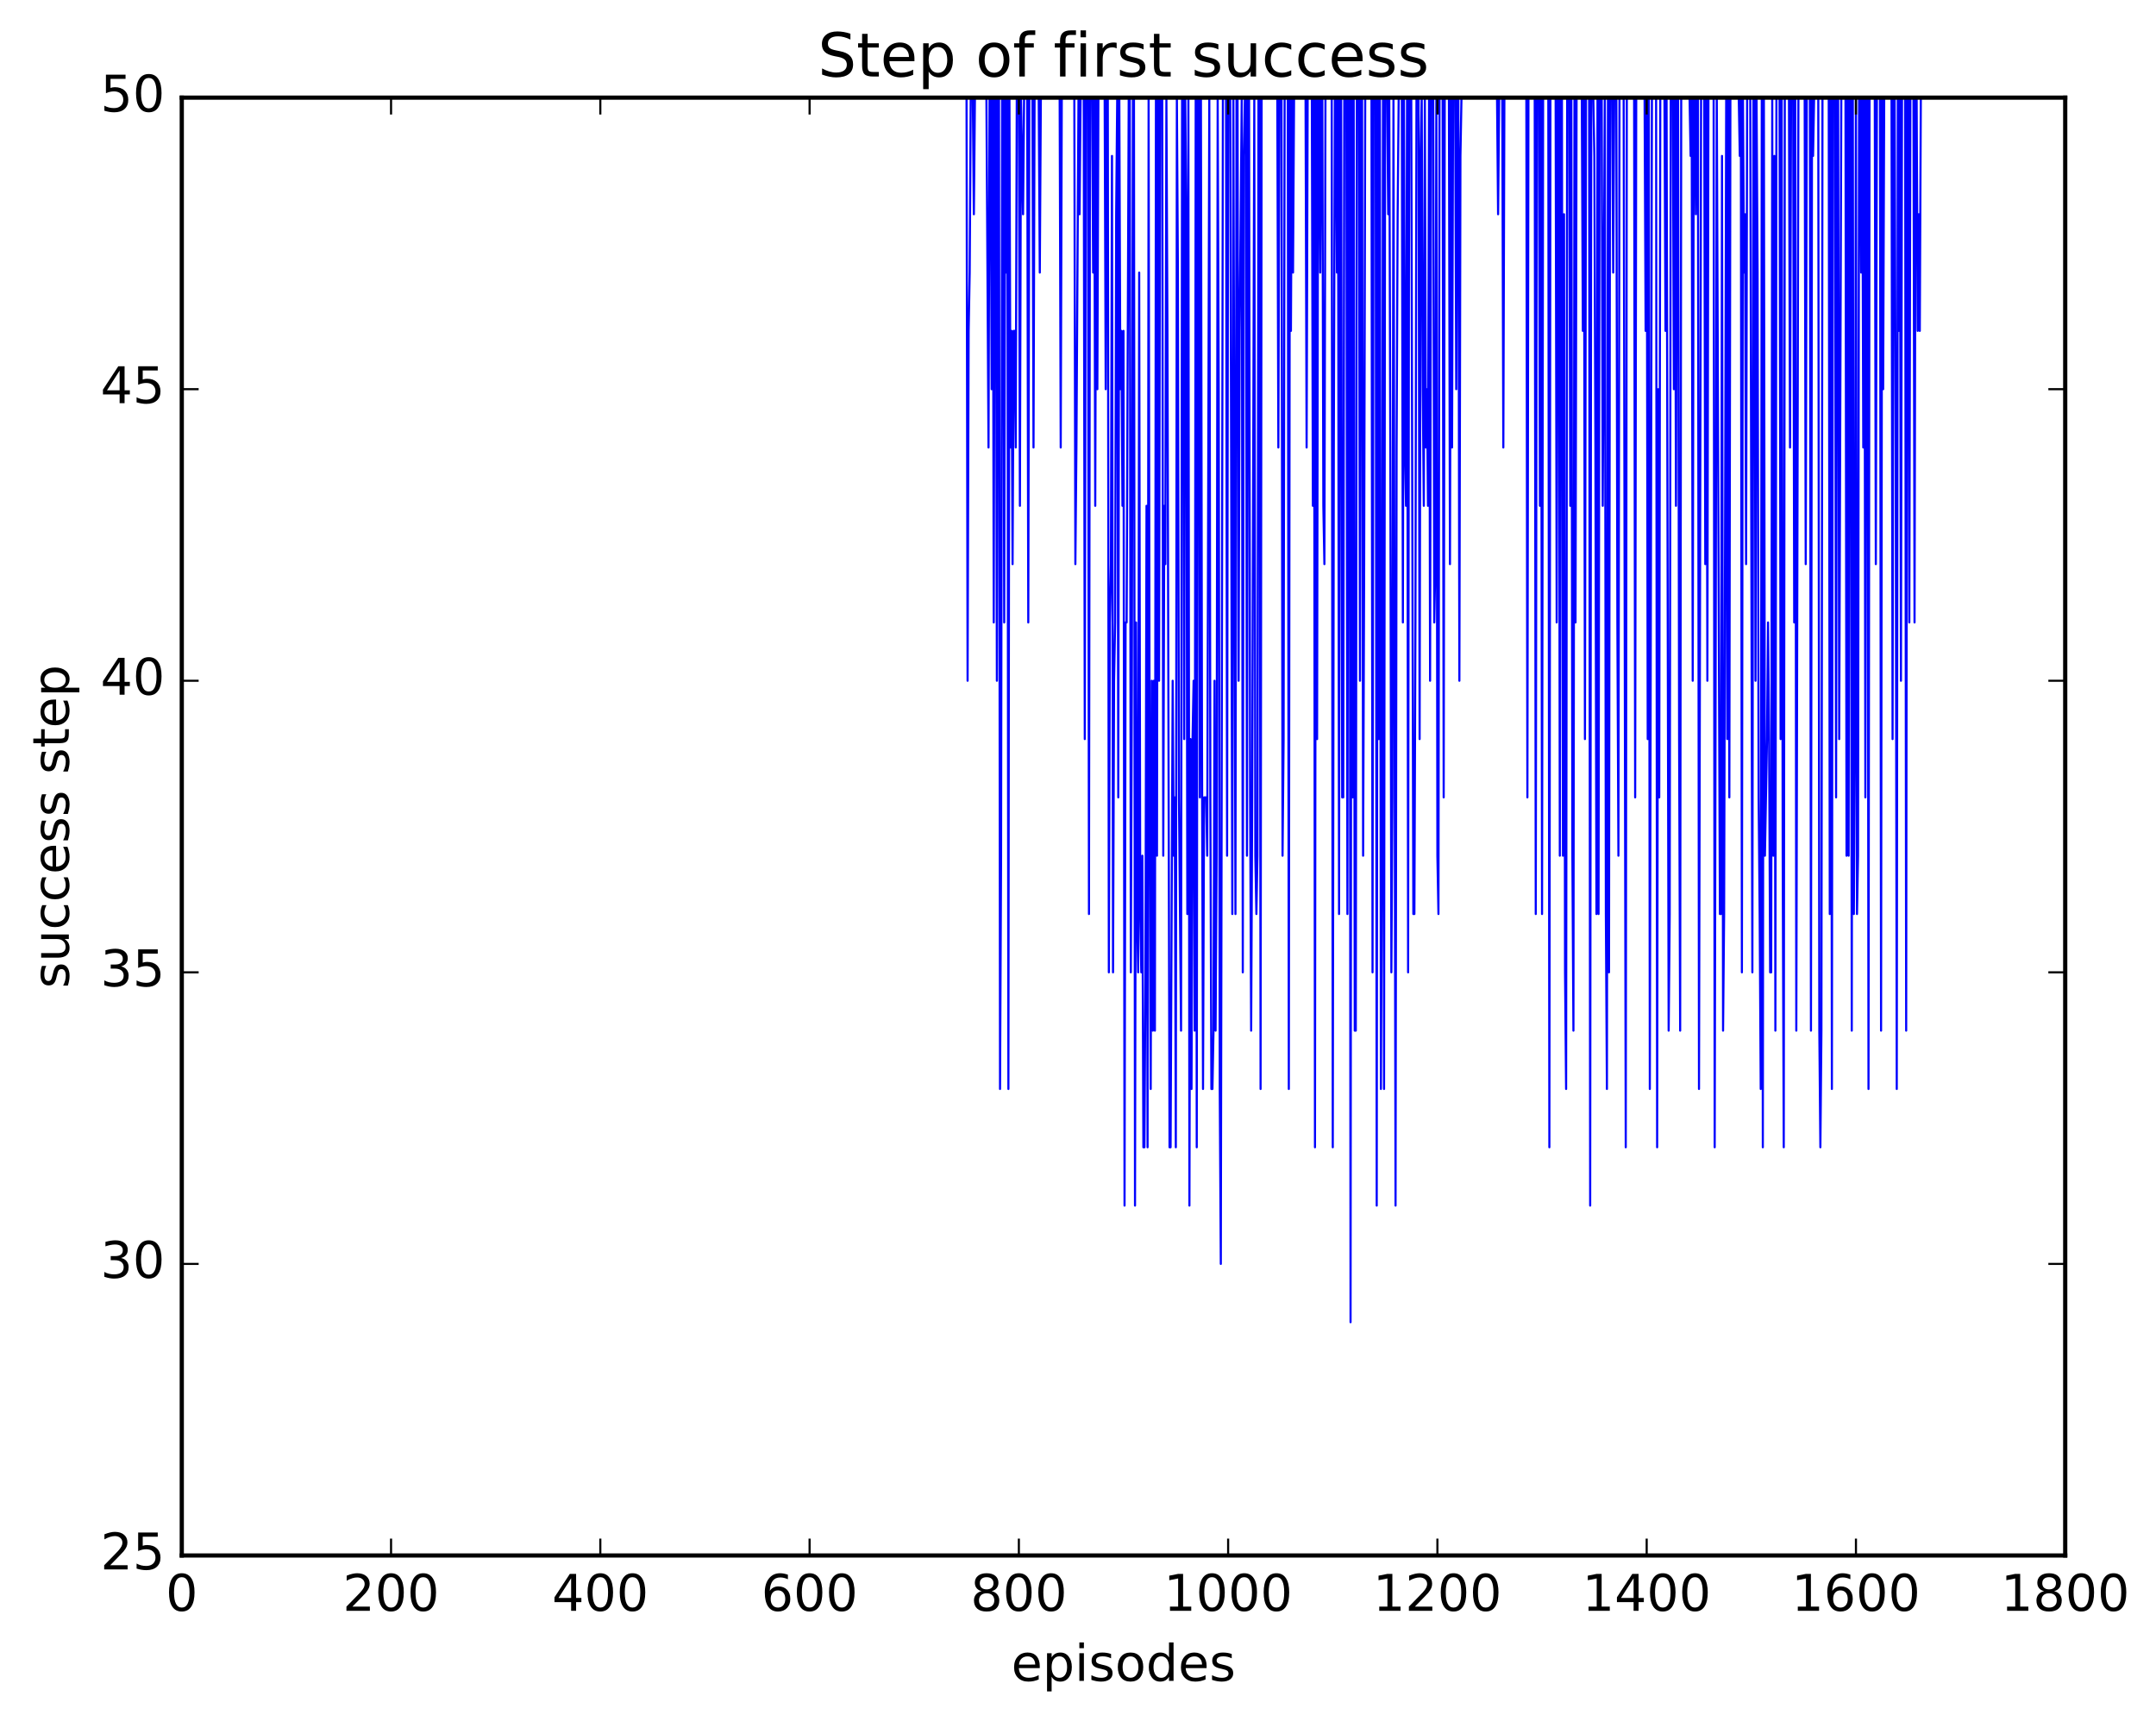 <?xml version="1.0" encoding="utf-8" standalone="no"?>
<!DOCTYPE svg PUBLIC "-//W3C//DTD SVG 1.1//EN"
  "http://www.w3.org/Graphics/SVG/1.1/DTD/svg11.dtd">
<!-- Created with matplotlib (http://matplotlib.org/) -->
<svg height="408pt" version="1.1" viewBox="0 0 511 408" width="511pt" xmlns="http://www.w3.org/2000/svg" xmlns:xlink="http://www.w3.org/1999/xlink">
 <defs>
  <style type="text/css">
*{stroke-linecap:butt;stroke-linejoin:round;stroke-miterlimit:100000;}
  </style>
 </defs>
 <g id="figure_1">
  <g id="patch_1">
   <path d="M 0 408.169 
L 511.954 408.169 
L 511.954 0 
L 0 0 
z
" style="fill:#ffffff;"/>
  </g>
  <g id="axes_1">
   <g id="patch_2">
    <path d="M 43.084 368.742 
L 489.484 368.742 
L 489.484 23.142 
L 43.084 23.142 
z
" style="fill:#ffffff;"/>
   </g>
   <g id="line2d_1">
    <path clip-path="url(#p6f475a9b72)" d="M 43.332 23.142 
L 229.084 23.142 
L 229.332 161.382 
L 229.58 78.438 
L 229.828 64.614 
L 230.076 23.142 
L 230.572 23.142 
L 230.82 50.79 
L 231.068 23.142 
L 233.796 23.142 
L 234.292 106.086 
L 234.54 23.142 
L 234.788 23.142 
L 235.036 92.262 
L 235.284 23.142 
L 235.532 147.558 
L 235.78 23.142 
L 236.028 23.142 
L 236.276 161.382 
L 236.524 23.142 
L 236.772 23.142 
L 237.02 258.15 
L 237.268 202.854 
L 237.516 23.142 
L 237.764 23.142 
L 238.012 147.558 
L 238.26 23.142 
L 238.508 64.614 
L 238.756 23.142 
L 239.004 258.15 
L 239.252 23.142 
L 239.5 106.086 
L 239.748 78.438 
L 239.996 133.734 
L 240.244 78.438 
L 240.492 78.438 
L 240.74 106.086 
L 240.988 23.142 
L 241.484 23.142 
L 241.732 119.91 
L 241.98 23.142 
L 242.476 50.79 
L 242.724 23.142 
L 243.468 23.142 
L 243.716 147.558 
L 243.964 23.142 
L 244.708 23.142 
L 244.956 106.086 
L 245.204 23.142 
L 246.196 23.142 
L 246.444 64.614 
L 246.692 23.142 
L 251.156 23.142 
L 251.404 106.086 
L 251.652 23.142 
L 254.628 23.142 
L 254.876 133.734 
L 255.124 106.086 
L 255.62 23.142 
L 255.868 50.79 
L 256.116 23.142 
L 256.86 23.142 
L 257.108 175.206 
L 257.356 23.142 
L 257.852 23.142 
L 258.1 216.678 
L 258.348 23.142 
L 258.844 23.142 
L 259.092 64.614 
L 259.34 23.142 
L 259.588 119.91 
L 259.836 23.142 
L 260.084 92.262 
L 260.332 23.142 
L 261.82 23.142 
L 262.068 92.262 
L 262.316 23.142 
L 262.564 23.142 
L 262.812 230.502 
L 263.06 147.558 
L 263.308 133.734 
L 263.556 36.966 
L 263.804 230.502 
L 264.052 161.382 
L 264.3 147.558 
L 264.548 50.79 
L 264.796 23.142 
L 265.044 189.03 
L 265.292 23.142 
L 265.54 92.262 
L 265.788 78.438 
L 266.036 119.91 
L 266.284 78.438 
L 266.532 285.798 
L 266.78 147.558 
L 267.028 147.558 
L 267.524 23.142 
L 267.772 23.142 
L 268.02 230.502 
L 268.268 161.382 
L 268.516 23.142 
L 268.764 23.142 
L 269.012 285.798 
L 269.26 147.558 
L 269.508 216.678 
L 269.756 230.502 
L 270.004 64.614 
L 270.252 216.678 
L 270.5 230.502 
L 270.748 202.854 
L 270.996 271.974 
L 271.244 271.974 
L 271.492 230.502 
L 271.74 119.91 
L 271.988 271.974 
L 272.236 23.142 
L 272.484 189.03 
L 272.732 258.15 
L 272.98 161.382 
L 273.228 244.326 
L 273.476 161.382 
L 273.724 244.326 
L 273.972 23.142 
L 274.22 202.854 
L 274.468 23.142 
L 274.716 161.382 
L 274.964 23.142 
L 275.46 23.142 
L 275.708 202.854 
L 275.956 119.91 
L 276.204 133.734 
L 276.452 23.142 
L 276.7 78.438 
L 277.196 271.974 
L 277.444 271.974 
L 277.94 161.382 
L 278.188 202.854 
L 278.436 189.03 
L 278.684 271.974 
L 278.932 23.142 
L 279.18 64.614 
L 279.428 189.03 
L 279.924 244.326 
L 280.172 23.142 
L 280.42 23.142 
L 280.668 175.206 
L 280.916 23.142 
L 281.164 50.79 
L 281.412 216.678 
L 281.66 23.142 
L 281.908 285.798 
L 282.156 175.206 
L 282.404 258.15 
L 282.652 175.206 
L 282.9 161.382 
L 283.148 244.326 
L 283.396 23.142 
L 283.644 271.974 
L 283.892 23.142 
L 284.14 23.142 
L 284.388 189.03 
L 284.636 23.142 
L 284.884 175.206 
L 285.132 258.15 
L 285.38 189.03 
L 285.876 189.03 
L 286.124 202.854 
L 286.62 23.142 
L 286.868 189.03 
L 287.116 258.15 
L 287.364 258.15 
L 287.612 244.326 
L 287.86 161.382 
L 288.108 244.326 
L 288.356 202.854 
L 288.604 23.142 
L 288.852 92.262 
L 289.1 258.15 
L 289.348 299.622 
L 289.844 23.142 
L 290.588 23.142 
L 290.836 202.854 
L 291.084 23.142 
L 291.58 23.142 
L 292.076 216.678 
L 292.324 23.142 
L 292.82 216.678 
L 293.068 23.142 
L 293.316 23.142 
L 293.564 161.382 
L 293.812 78.438 
L 294.308 23.142 
L 294.556 230.502 
L 294.804 36.966 
L 295.052 23.142 
L 295.3 23.142 
L 295.548 202.854 
L 295.796 23.142 
L 296.044 23.142 
L 296.292 189.03 
L 296.54 244.326 
L 296.788 189.03 
L 297.284 23.142 
L 297.532 202.854 
L 297.78 216.678 
L 298.028 202.854 
L 298.276 23.142 
L 298.524 23.142 
L 298.772 258.15 
L 299.02 23.142 
L 302.74 23.142 
L 302.988 106.086 
L 303.236 23.142 
L 303.732 23.142 
L 303.98 202.854 
L 304.228 175.206 
L 304.476 23.142 
L 305.22 23.142 
L 305.468 258.15 
L 305.716 23.142 
L 305.964 78.438 
L 306.212 23.142 
L 306.46 64.614 
L 306.708 23.142 
L 309.436 23.142 
L 309.684 106.086 
L 309.932 23.142 
L 310.924 23.142 
L 311.172 119.91 
L 311.42 23.142 
L 311.668 271.974 
L 311.916 23.142 
L 312.164 175.206 
L 312.412 23.142 
L 312.66 23.142 
L 312.908 64.614 
L 313.156 23.142 
L 313.404 23.142 
L 313.652 119.91 
L 313.9 133.734 
L 314.148 23.142 
L 315.636 23.142 
L 315.884 271.974 
L 316.132 106.086 
L 316.38 23.142 
L 316.628 23.142 
L 316.876 64.614 
L 317.124 23.142 
L 317.372 216.678 
L 317.62 23.142 
L 317.868 23.142 
L 318.116 189.03 
L 318.364 189.03 
L 318.612 23.142 
L 319.108 23.142 
L 319.356 216.678 
L 319.604 23.142 
L 319.852 23.142 
L 320.1 313.446 
L 320.348 23.142 
L 320.596 189.03 
L 320.844 23.142 
L 321.092 244.326 
L 321.34 244.326 
L 321.588 23.142 
L 322.084 23.142 
L 322.332 161.382 
L 322.58 23.142 
L 322.828 23.142 
L 323.076 202.854 
L 323.324 133.734 
L 323.572 23.142 
L 325.06 23.142 
L 325.308 230.502 
L 325.556 23.142 
L 326.052 23.142 
L 326.3 285.798 
L 326.548 23.142 
L 326.796 175.206 
L 327.044 23.142 
L 327.292 258.15 
L 327.54 202.854 
L 327.788 23.142 
L 328.036 258.15 
L 328.284 23.142 
L 328.78 23.142 
L 329.028 50.79 
L 329.276 23.142 
L 329.524 106.086 
L 329.772 230.502 
L 330.02 189.03 
L 330.268 23.142 
L 330.764 285.798 
L 331.012 106.086 
L 331.26 50.79 
L 331.508 23.142 
L 332.252 23.142 
L 332.5 147.558 
L 332.748 23.142 
L 332.996 106.086 
L 333.244 119.91 
L 333.492 23.142 
L 333.74 230.502 
L 333.988 23.142 
L 334.484 23.142 
L 334.98 216.678 
L 335.228 216.678 
L 335.476 147.558 
L 335.724 23.142 
L 336.22 23.142 
L 336.468 175.206 
L 336.716 36.966 
L 336.964 23.142 
L 337.212 92.262 
L 337.46 119.91 
L 337.708 23.142 
L 337.956 106.086 
L 338.204 92.262 
L 338.452 119.91 
L 338.7 23.142 
L 338.948 161.382 
L 339.196 23.142 
L 339.692 23.142 
L 339.94 147.558 
L 340.188 133.734 
L 340.436 23.142 
L 340.684 202.854 
L 340.932 216.678 
L 341.18 23.142 
L 341.924 23.142 
L 342.172 189.03 
L 342.42 23.142 
L 343.412 23.142 
L 343.66 133.734 
L 343.908 23.142 
L 344.156 106.086 
L 344.404 23.142 
L 344.9 23.142 
L 345.148 92.262 
L 345.396 23.142 
L 345.644 23.142 
L 345.892 161.382 
L 346.14 36.966 
L 346.388 23.142 
L 354.82 23.142 
L 355.068 50.79 
L 355.316 23.142 
L 356.06 23.142 
L 356.308 106.086 
L 356.556 23.142 
L 361.764 23.142 
L 362.012 189.03 
L 362.26 23.142 
L 363.748 23.142 
L 363.996 216.678 
L 364.244 23.142 
L 364.74 23.142 
L 364.988 119.91 
L 365.236 23.142 
L 365.484 216.678 
L 365.732 23.142 
L 366.972 23.142 
L 367.22 271.974 
L 367.468 23.142 
L 368.708 23.142 
L 368.956 147.558 
L 369.204 23.142 
L 369.452 23.142 
L 369.7 202.854 
L 369.948 23.142 
L 370.196 23.142 
L 370.444 202.854 
L 370.692 50.79 
L 370.94 230.502 
L 371.188 258.15 
L 371.436 23.142 
L 371.932 23.142 
L 372.18 119.91 
L 372.428 23.142 
L 372.676 202.854 
L 372.924 244.326 
L 373.172 23.142 
L 373.42 147.558 
L 373.668 23.142 
L 374.908 23.142 
L 375.156 78.438 
L 375.404 23.142 
L 375.652 175.206 
L 375.9 23.142 
L 376.644 23.142 
L 376.892 285.798 
L 377.14 23.142 
L 377.636 23.142 
L 377.884 36.966 
L 378.132 106.086 
L 378.38 216.678 
L 378.628 23.142 
L 378.876 216.678 
L 379.124 23.142 
L 379.62 23.142 
L 379.868 119.91 
L 380.364 23.142 
L 380.612 216.678 
L 380.86 258.15 
L 381.108 23.142 
L 381.356 230.502 
L 381.604 23.142 
L 382.1 23.142 
L 382.348 64.614 
L 382.596 23.142 
L 383.092 23.142 
L 383.34 147.558 
L 383.588 202.854 
L 383.836 23.142 
L 384.828 23.142 
L 385.324 271.974 
L 385.572 23.142 
L 387.308 23.142 
L 387.556 189.03 
L 387.804 23.142 
L 389.788 23.142 
L 390.036 78.438 
L 390.284 23.142 
L 390.532 175.206 
L 390.78 23.142 
L 391.028 258.15 
L 391.524 23.142 
L 392.516 23.142 
L 392.764 271.974 
L 393.012 92.262 
L 393.26 189.03 
L 393.508 23.142 
L 394.5 23.142 
L 394.748 78.438 
L 394.996 23.142 
L 395.492 244.326 
L 395.74 216.678 
L 395.988 23.142 
L 396.484 23.142 
L 396.732 92.262 
L 396.98 23.142 
L 397.228 119.91 
L 397.476 23.142 
L 397.724 23.142 
L 397.972 175.206 
L 398.22 244.326 
L 398.468 23.142 
L 400.452 23.142 
L 400.7 36.966 
L 400.948 23.142 
L 401.196 161.382 
L 401.444 23.142 
L 401.692 23.142 
L 401.94 50.79 
L 402.188 23.142 
L 402.436 23.142 
L 402.684 258.15 
L 403.18 23.142 
L 403.924 23.142 
L 404.172 133.734 
L 404.42 23.142 
L 404.668 161.382 
L 404.916 23.142 
L 406.156 23.142 
L 406.404 271.974 
L 406.9 23.142 
L 407.644 216.678 
L 407.892 216.678 
L 408.14 36.966 
L 408.388 244.326 
L 408.636 216.678 
L 409.132 23.142 
L 409.38 175.206 
L 409.628 23.142 
L 409.876 189.03 
L 410.124 23.142 
L 412.108 23.142 
L 412.356 36.966 
L 412.604 23.142 
L 412.852 230.502 
L 413.1 23.142 
L 413.348 64.614 
L 413.596 50.79 
L 413.844 133.734 
L 414.092 23.142 
L 414.836 23.142 
L 415.332 230.502 
L 415.58 23.142 
L 415.828 23.142 
L 416.076 161.382 
L 416.324 23.142 
L 416.572 64.614 
L 416.82 189.03 
L 417.068 216.678 
L 417.316 258.15 
L 417.564 23.142 
L 417.812 271.974 
L 418.06 23.142 
L 418.308 202.854 
L 418.804 175.206 
L 419.052 147.558 
L 419.3 175.206 
L 419.548 230.502 
L 419.796 230.502 
L 420.044 23.142 
L 420.292 202.854 
L 420.54 36.966 
L 420.788 244.326 
L 421.036 23.142 
L 421.78 23.142 
L 422.028 175.206 
L 422.276 23.142 
L 422.524 202.854 
L 422.772 271.974 
L 423.02 23.142 
L 424.012 23.142 
L 424.26 106.086 
L 424.508 23.142 
L 425.004 23.142 
L 425.252 147.558 
L 425.5 23.142 
L 425.748 244.326 
L 426.244 23.142 
L 427.732 23.142 
L 427.98 133.734 
L 428.228 23.142 
L 428.972 23.142 
L 429.22 244.326 
L 429.468 23.142 
L 429.716 36.966 
L 429.964 23.142 
L 430.956 23.142 
L 431.204 244.326 
L 431.452 271.974 
L 431.7 244.326 
L 431.948 23.142 
L 433.436 23.142 
L 433.684 216.678 
L 433.932 23.142 
L 434.18 258.15 
L 434.428 23.142 
L 434.924 23.142 
L 435.172 189.03 
L 435.42 23.142 
L 435.668 23.142 
L 435.916 175.206 
L 436.412 23.142 
L 437.404 23.142 
L 437.652 202.854 
L 437.9 23.142 
L 438.148 202.854 
L 438.396 23.142 
L 438.644 23.142 
L 438.892 244.326 
L 439.14 23.142 
L 439.388 216.678 
L 439.636 175.206 
L 439.884 23.142 
L 440.132 216.678 
L 440.38 202.854 
L 440.628 23.142 
L 440.876 23.142 
L 441.124 64.614 
L 441.372 23.142 
L 441.62 106.086 
L 441.868 23.142 
L 442.116 189.03 
L 442.364 23.142 
L 442.612 23.142 
L 442.86 258.15 
L 443.108 23.142 
L 444.348 23.142 
L 444.596 133.734 
L 444.844 23.142 
L 445.588 23.142 
L 445.836 244.326 
L 446.084 23.142 
L 446.332 92.262 
L 446.58 23.142 
L 448.316 23.142 
L 448.564 175.206 
L 448.812 23.142 
L 449.06 23.142 
L 449.308 106.086 
L 449.556 258.15 
L 449.804 23.142 
L 450.052 78.438 
L 450.3 23.142 
L 450.548 161.382 
L 450.796 23.142 
L 451.54 23.142 
L 451.788 244.326 
L 452.036 23.142 
L 452.284 23.142 
L 452.532 147.558 
L 452.78 23.142 
L 453.524 23.142 
L 453.772 147.558 
L 454.02 23.142 
L 454.268 23.142 
L 454.516 78.438 
L 454.764 50.79 
L 455.012 78.438 
L 455.26 23.142 
L 456.004 23.142 
L 456.004 23.142 
" style="fill:none;stroke:#0000ff;stroke-linecap:square;stroke-width:0.5;"/>
   </g>
   <g id="patch_3">
    <path d="M 43.084 368.742 
L 43.084 23.142 
" style="fill:none;stroke:#000000;stroke-linecap:square;stroke-linejoin:miter;"/>
   </g>
   <g id="patch_4">
    <path d="M 489.484 368.742 
L 489.484 23.142 
" style="fill:none;stroke:#000000;stroke-linecap:square;stroke-linejoin:miter;"/>
   </g>
   <g id="patch_5">
    <path d="M 43.084 368.742 
L 489.484 368.742 
" style="fill:none;stroke:#000000;stroke-linecap:square;stroke-linejoin:miter;"/>
   </g>
   <g id="patch_6">
    <path d="M 43.084 23.142 
L 489.484 23.142 
" style="fill:none;stroke:#000000;stroke-linecap:square;stroke-linejoin:miter;"/>
   </g>
   <g id="matplotlib.axis_1">
    <g id="xtick_1">
     <g id="line2d_2">
      <defs>
       <path d="M 0 0 
L 0 -4 
" id="m462fec95e9" style="stroke:#000000;stroke-width:0.5;"/>
      </defs>
      <g>
       <use style="stroke:#000000;stroke-width:0.5;" x="43.084" xlink:href="#m462fec95e9" y="368.742"/>
      </g>
     </g>
     <g id="line2d_3">
      <defs>
       <path d="M 0 0 
L 0 4 
" id="m57c3c69522" style="stroke:#000000;stroke-width:0.5;"/>
      </defs>
      <g>
       <use style="stroke:#000000;stroke-width:0.5;" x="43.084" xlink:href="#m57c3c69522" y="23.142"/>
      </g>
     </g>
     <g id="text_1">
      <!-- 0 -->
      <defs>
       <path d="M 31.781 66.406 
Q 24.172 66.406 20.328 58.906 
Q 16.5 51.422 16.5 36.375 
Q 16.5 21.391 20.328 13.891 
Q 24.172 6.391 31.781 6.391 
Q 39.453 6.391 43.281 13.891 
Q 47.125 21.391 47.125 36.375 
Q 47.125 51.422 43.281 58.906 
Q 39.453 66.406 31.781 66.406 
M 31.781 74.219 
Q 44.047 74.219 50.516 64.516 
Q 56.984 54.828 56.984 36.375 
Q 56.984 17.969 50.516 8.266 
Q 44.047 -1.422 31.781 -1.422 
Q 19.531 -1.422 13.062 8.266 
Q 6.594 17.969 6.594 36.375 
Q 6.594 54.828 13.062 64.516 
Q 19.531 74.219 31.781 74.219 
" id="BitstreamVeraSans-Roman-30"/>
      </defs>
      <g transform="translate(39.266 381.86)scale(0.12 -0.12)">
       <use xlink:href="#BitstreamVeraSans-Roman-30"/>
      </g>
     </g>
    </g>
    <g id="xtick_2">
     <g id="line2d_4">
      <g>
       <use style="stroke:#000000;stroke-width:0.5;" x="92.684" xlink:href="#m462fec95e9" y="368.742"/>
      </g>
     </g>
     <g id="line2d_5">
      <g>
       <use style="stroke:#000000;stroke-width:0.5;" x="92.684" xlink:href="#m57c3c69522" y="23.142"/>
      </g>
     </g>
     <g id="text_2">
      <!-- 200 -->
      <defs>
       <path d="M 19.188 8.297 
L 53.609 8.297 
L 53.609 0 
L 7.328 0 
L 7.328 8.297 
Q 12.938 14.109 22.625 23.891 
Q 32.328 33.688 34.812 36.531 
Q 39.547 41.844 41.422 45.531 
Q 43.312 49.219 43.312 52.781 
Q 43.312 58.594 39.234 62.25 
Q 35.156 65.922 28.609 65.922 
Q 23.969 65.922 18.812 64.312 
Q 13.672 62.703 7.812 59.422 
L 7.812 69.391 
Q 13.766 71.781 18.938 73 
Q 24.125 74.219 28.422 74.219 
Q 39.75 74.219 46.484 68.547 
Q 53.219 62.891 53.219 53.422 
Q 53.219 48.922 51.531 44.891 
Q 49.859 40.875 45.406 35.406 
Q 44.188 33.984 37.641 27.219 
Q 31.109 20.453 19.188 8.297 
" id="BitstreamVeraSans-Roman-32"/>
      </defs>
      <g transform="translate(81.231 381.86)scale(0.12 -0.12)">
       <use xlink:href="#BitstreamVeraSans-Roman-32"/>
       <use x="63.623" xlink:href="#BitstreamVeraSans-Roman-30"/>
       <use x="127.246" xlink:href="#BitstreamVeraSans-Roman-30"/>
      </g>
     </g>
    </g>
    <g id="xtick_3">
     <g id="line2d_6">
      <g>
       <use style="stroke:#000000;stroke-width:0.5;" x="142.284" xlink:href="#m462fec95e9" y="368.742"/>
      </g>
     </g>
     <g id="line2d_7">
      <g>
       <use style="stroke:#000000;stroke-width:0.5;" x="142.284" xlink:href="#m57c3c69522" y="23.142"/>
      </g>
     </g>
     <g id="text_3">
      <!-- 400 -->
      <defs>
       <path d="M 37.797 64.312 
L 12.891 25.391 
L 37.797 25.391 
z
M 35.203 72.906 
L 47.609 72.906 
L 47.609 25.391 
L 58.016 25.391 
L 58.016 17.188 
L 47.609 17.188 
L 47.609 0 
L 37.797 0 
L 37.797 17.188 
L 4.891 17.188 
L 4.891 26.703 
z
" id="BitstreamVeraSans-Roman-34"/>
      </defs>
      <g transform="translate(130.831 381.86)scale(0.12 -0.12)">
       <use xlink:href="#BitstreamVeraSans-Roman-34"/>
       <use x="63.623" xlink:href="#BitstreamVeraSans-Roman-30"/>
       <use x="127.246" xlink:href="#BitstreamVeraSans-Roman-30"/>
      </g>
     </g>
    </g>
    <g id="xtick_4">
     <g id="line2d_8">
      <g>
       <use style="stroke:#000000;stroke-width:0.5;" x="191.884" xlink:href="#m462fec95e9" y="368.742"/>
      </g>
     </g>
     <g id="line2d_9">
      <g>
       <use style="stroke:#000000;stroke-width:0.5;" x="191.884" xlink:href="#m57c3c69522" y="23.142"/>
      </g>
     </g>
     <g id="text_4">
      <!-- 600 -->
      <defs>
       <path d="M 33.016 40.375 
Q 26.375 40.375 22.484 35.828 
Q 18.609 31.297 18.609 23.391 
Q 18.609 15.531 22.484 10.953 
Q 26.375 6.391 33.016 6.391 
Q 39.656 6.391 43.531 10.953 
Q 47.406 15.531 47.406 23.391 
Q 47.406 31.297 43.531 35.828 
Q 39.656 40.375 33.016 40.375 
M 52.594 71.297 
L 52.594 62.312 
Q 48.875 64.062 45.094 64.984 
Q 41.312 65.922 37.594 65.922 
Q 27.828 65.922 22.672 59.328 
Q 17.531 52.734 16.797 39.406 
Q 19.672 43.656 24.016 45.922 
Q 28.375 48.188 33.594 48.188 
Q 44.578 48.188 50.953 41.516 
Q 57.328 34.859 57.328 23.391 
Q 57.328 12.156 50.688 5.359 
Q 44.047 -1.422 33.016 -1.422 
Q 20.359 -1.422 13.672 8.266 
Q 6.984 17.969 6.984 36.375 
Q 6.984 53.656 15.188 63.938 
Q 23.391 74.219 37.203 74.219 
Q 40.922 74.219 44.703 73.484 
Q 48.484 72.75 52.594 71.297 
" id="BitstreamVeraSans-Roman-36"/>
      </defs>
      <g transform="translate(180.431 381.86)scale(0.12 -0.12)">
       <use xlink:href="#BitstreamVeraSans-Roman-36"/>
       <use x="63.623" xlink:href="#BitstreamVeraSans-Roman-30"/>
       <use x="127.246" xlink:href="#BitstreamVeraSans-Roman-30"/>
      </g>
     </g>
    </g>
    <g id="xtick_5">
     <g id="line2d_10">
      <g>
       <use style="stroke:#000000;stroke-width:0.5;" x="241.484" xlink:href="#m462fec95e9" y="368.742"/>
      </g>
     </g>
     <g id="line2d_11">
      <g>
       <use style="stroke:#000000;stroke-width:0.5;" x="241.484" xlink:href="#m57c3c69522" y="23.142"/>
      </g>
     </g>
     <g id="text_5">
      <!-- 800 -->
      <defs>
       <path d="M 31.781 34.625 
Q 24.75 34.625 20.719 30.859 
Q 16.703 27.094 16.703 20.516 
Q 16.703 13.922 20.719 10.156 
Q 24.75 6.391 31.781 6.391 
Q 38.812 6.391 42.859 10.172 
Q 46.922 13.969 46.922 20.516 
Q 46.922 27.094 42.891 30.859 
Q 38.875 34.625 31.781 34.625 
M 21.922 38.812 
Q 15.578 40.375 12.031 44.719 
Q 8.5 49.078 8.5 55.328 
Q 8.5 64.062 14.719 69.141 
Q 20.953 74.219 31.781 74.219 
Q 42.672 74.219 48.875 69.141 
Q 55.078 64.062 55.078 55.328 
Q 55.078 49.078 51.531 44.719 
Q 48 40.375 41.703 38.812 
Q 48.828 37.156 52.797 32.312 
Q 56.781 27.484 56.781 20.516 
Q 56.781 9.906 50.312 4.234 
Q 43.844 -1.422 31.781 -1.422 
Q 19.734 -1.422 13.25 4.234 
Q 6.781 9.906 6.781 20.516 
Q 6.781 27.484 10.781 32.312 
Q 14.797 37.156 21.922 38.812 
M 18.312 54.391 
Q 18.312 48.734 21.844 45.562 
Q 25.391 42.391 31.781 42.391 
Q 38.141 42.391 41.719 45.562 
Q 45.312 48.734 45.312 54.391 
Q 45.312 60.062 41.719 63.234 
Q 38.141 66.406 31.781 66.406 
Q 25.391 66.406 21.844 63.234 
Q 18.312 60.062 18.312 54.391 
" id="BitstreamVeraSans-Roman-38"/>
      </defs>
      <g transform="translate(230.031 381.86)scale(0.12 -0.12)">
       <use xlink:href="#BitstreamVeraSans-Roman-38"/>
       <use x="63.623" xlink:href="#BitstreamVeraSans-Roman-30"/>
       <use x="127.246" xlink:href="#BitstreamVeraSans-Roman-30"/>
      </g>
     </g>
    </g>
    <g id="xtick_6">
     <g id="line2d_12">
      <g>
       <use style="stroke:#000000;stroke-width:0.5;" x="291.084" xlink:href="#m462fec95e9" y="368.742"/>
      </g>
     </g>
     <g id="line2d_13">
      <g>
       <use style="stroke:#000000;stroke-width:0.5;" x="291.084" xlink:href="#m57c3c69522" y="23.142"/>
      </g>
     </g>
     <g id="text_6">
      <!-- 1000 -->
      <defs>
       <path d="M 12.406 8.297 
L 28.516 8.297 
L 28.516 63.922 
L 10.984 60.406 
L 10.984 69.391 
L 28.422 72.906 
L 38.281 72.906 
L 38.281 8.297 
L 54.391 8.297 
L 54.391 0 
L 12.406 0 
z
" id="BitstreamVeraSans-Roman-31"/>
      </defs>
      <g transform="translate(275.814 381.86)scale(0.12 -0.12)">
       <use xlink:href="#BitstreamVeraSans-Roman-31"/>
       <use x="63.623" xlink:href="#BitstreamVeraSans-Roman-30"/>
       <use x="127.246" xlink:href="#BitstreamVeraSans-Roman-30"/>
       <use x="190.869" xlink:href="#BitstreamVeraSans-Roman-30"/>
      </g>
     </g>
    </g>
    <g id="xtick_7">
     <g id="line2d_14">
      <g>
       <use style="stroke:#000000;stroke-width:0.5;" x="340.684" xlink:href="#m462fec95e9" y="368.742"/>
      </g>
     </g>
     <g id="line2d_15">
      <g>
       <use style="stroke:#000000;stroke-width:0.5;" x="340.684" xlink:href="#m57c3c69522" y="23.142"/>
      </g>
     </g>
     <g id="text_7">
      <!-- 1200 -->
      <g transform="translate(325.414 381.86)scale(0.12 -0.12)">
       <use xlink:href="#BitstreamVeraSans-Roman-31"/>
       <use x="63.623" xlink:href="#BitstreamVeraSans-Roman-32"/>
       <use x="127.246" xlink:href="#BitstreamVeraSans-Roman-30"/>
       <use x="190.869" xlink:href="#BitstreamVeraSans-Roman-30"/>
      </g>
     </g>
    </g>
    <g id="xtick_8">
     <g id="line2d_16">
      <g>
       <use style="stroke:#000000;stroke-width:0.5;" x="390.284" xlink:href="#m462fec95e9" y="368.742"/>
      </g>
     </g>
     <g id="line2d_17">
      <g>
       <use style="stroke:#000000;stroke-width:0.5;" x="390.284" xlink:href="#m57c3c69522" y="23.142"/>
      </g>
     </g>
     <g id="text_8">
      <!-- 1400 -->
      <g transform="translate(375.014 381.86)scale(0.12 -0.12)">
       <use xlink:href="#BitstreamVeraSans-Roman-31"/>
       <use x="63.623" xlink:href="#BitstreamVeraSans-Roman-34"/>
       <use x="127.246" xlink:href="#BitstreamVeraSans-Roman-30"/>
       <use x="190.869" xlink:href="#BitstreamVeraSans-Roman-30"/>
      </g>
     </g>
    </g>
    <g id="xtick_9">
     <g id="line2d_18">
      <g>
       <use style="stroke:#000000;stroke-width:0.5;" x="439.884" xlink:href="#m462fec95e9" y="368.742"/>
      </g>
     </g>
     <g id="line2d_19">
      <g>
       <use style="stroke:#000000;stroke-width:0.5;" x="439.884" xlink:href="#m57c3c69522" y="23.142"/>
      </g>
     </g>
     <g id="text_9">
      <!-- 1600 -->
      <g transform="translate(424.614 381.86)scale(0.12 -0.12)">
       <use xlink:href="#BitstreamVeraSans-Roman-31"/>
       <use x="63.623" xlink:href="#BitstreamVeraSans-Roman-36"/>
       <use x="127.246" xlink:href="#BitstreamVeraSans-Roman-30"/>
       <use x="190.869" xlink:href="#BitstreamVeraSans-Roman-30"/>
      </g>
     </g>
    </g>
    <g id="xtick_10">
     <g id="line2d_20">
      <g>
       <use style="stroke:#000000;stroke-width:0.5;" x="489.484" xlink:href="#m462fec95e9" y="368.742"/>
      </g>
     </g>
     <g id="line2d_21">
      <g>
       <use style="stroke:#000000;stroke-width:0.5;" x="489.484" xlink:href="#m57c3c69522" y="23.142"/>
      </g>
     </g>
     <g id="text_10">
      <!-- 1800 -->
      <g transform="translate(474.214 381.86)scale(0.12 -0.12)">
       <use xlink:href="#BitstreamVeraSans-Roman-31"/>
       <use x="63.623" xlink:href="#BitstreamVeraSans-Roman-38"/>
       <use x="127.246" xlink:href="#BitstreamVeraSans-Roman-30"/>
       <use x="190.869" xlink:href="#BitstreamVeraSans-Roman-30"/>
      </g>
     </g>
    </g>
    <g id="text_11">
     <!-- episodes -->
     <defs>
      <path d="M 9.422 54.688 
L 18.406 54.688 
L 18.406 0 
L 9.422 0 
z
M 9.422 75.984 
L 18.406 75.984 
L 18.406 64.594 
L 9.422 64.594 
z
" id="BitstreamVeraSans-Roman-69"/>
      <path d="M 44.281 53.078 
L 44.281 44.578 
Q 40.484 46.531 36.375 47.5 
Q 32.281 48.484 27.875 48.484 
Q 21.188 48.484 17.844 46.438 
Q 14.5 44.391 14.5 40.281 
Q 14.5 37.156 16.891 35.375 
Q 19.281 33.594 26.516 31.984 
L 29.594 31.297 
Q 39.156 29.25 43.188 25.516 
Q 47.219 21.781 47.219 15.094 
Q 47.219 7.469 41.188 3.016 
Q 35.156 -1.422 24.609 -1.422 
Q 20.219 -1.422 15.453 -0.562 
Q 10.688 0.297 5.422 2 
L 5.422 11.281 
Q 10.406 8.688 15.234 7.391 
Q 20.062 6.109 24.812 6.109 
Q 31.156 6.109 34.562 8.281 
Q 37.984 10.453 37.984 14.406 
Q 37.984 18.062 35.516 20.016 
Q 33.062 21.969 24.703 23.781 
L 21.578 24.516 
Q 13.234 26.266 9.516 29.906 
Q 5.812 33.547 5.812 39.891 
Q 5.812 47.609 11.281 51.797 
Q 16.75 56 26.812 56 
Q 31.781 56 36.172 55.266 
Q 40.578 54.547 44.281 53.078 
" id="BitstreamVeraSans-Roman-73"/>
      <path d="M 18.109 8.203 
L 18.109 -20.797 
L 9.078 -20.797 
L 9.078 54.688 
L 18.109 54.688 
L 18.109 46.391 
Q 20.953 51.266 25.266 53.625 
Q 29.594 56 35.594 56 
Q 45.562 56 51.781 48.094 
Q 58.016 40.188 58.016 27.297 
Q 58.016 14.406 51.781 6.484 
Q 45.562 -1.422 35.594 -1.422 
Q 29.594 -1.422 25.266 0.953 
Q 20.953 3.328 18.109 8.203 
M 48.688 27.297 
Q 48.688 37.203 44.609 42.844 
Q 40.531 48.484 33.406 48.484 
Q 26.266 48.484 22.188 42.844 
Q 18.109 37.203 18.109 27.297 
Q 18.109 17.391 22.188 11.75 
Q 26.266 6.109 33.406 6.109 
Q 40.531 6.109 44.609 11.75 
Q 48.688 17.391 48.688 27.297 
" id="BitstreamVeraSans-Roman-70"/>
      <path d="M 30.609 48.391 
Q 23.391 48.391 19.188 42.75 
Q 14.984 37.109 14.984 27.297 
Q 14.984 17.484 19.156 11.844 
Q 23.344 6.203 30.609 6.203 
Q 37.797 6.203 41.984 11.859 
Q 46.188 17.531 46.188 27.297 
Q 46.188 37.016 41.984 42.703 
Q 37.797 48.391 30.609 48.391 
M 30.609 56 
Q 42.328 56 49.016 48.375 
Q 55.719 40.766 55.719 27.297 
Q 55.719 13.875 49.016 6.219 
Q 42.328 -1.422 30.609 -1.422 
Q 18.844 -1.422 12.172 6.219 
Q 5.516 13.875 5.516 27.297 
Q 5.516 40.766 12.172 48.375 
Q 18.844 56 30.609 56 
" id="BitstreamVeraSans-Roman-6f"/>
      <path d="M 56.203 29.594 
L 56.203 25.203 
L 14.891 25.203 
Q 15.484 15.922 20.484 11.062 
Q 25.484 6.203 34.422 6.203 
Q 39.594 6.203 44.453 7.469 
Q 49.312 8.734 54.109 11.281 
L 54.109 2.781 
Q 49.266 0.734 44.188 -0.344 
Q 39.109 -1.422 33.891 -1.422 
Q 20.797 -1.422 13.156 6.188 
Q 5.516 13.812 5.516 26.812 
Q 5.516 40.234 12.766 48.109 
Q 20.016 56 32.328 56 
Q 43.359 56 49.781 48.891 
Q 56.203 41.797 56.203 29.594 
M 47.219 32.234 
Q 47.125 39.594 43.094 43.984 
Q 39.062 48.391 32.422 48.391 
Q 24.906 48.391 20.391 44.141 
Q 15.875 39.891 15.188 32.172 
z
" id="BitstreamVeraSans-Roman-65"/>
      <path d="M 45.406 46.391 
L 45.406 75.984 
L 54.391 75.984 
L 54.391 0 
L 45.406 0 
L 45.406 8.203 
Q 42.578 3.328 38.25 0.953 
Q 33.938 -1.422 27.875 -1.422 
Q 17.969 -1.422 11.734 6.484 
Q 5.516 14.406 5.516 27.297 
Q 5.516 40.188 11.734 48.094 
Q 17.969 56 27.875 56 
Q 33.938 56 38.25 53.625 
Q 42.578 51.266 45.406 46.391 
M 14.797 27.297 
Q 14.797 17.391 18.875 11.75 
Q 22.953 6.109 30.078 6.109 
Q 37.203 6.109 41.297 11.75 
Q 45.406 17.391 45.406 27.297 
Q 45.406 37.203 41.297 42.844 
Q 37.203 48.484 30.078 48.484 
Q 22.953 48.484 18.875 42.844 
Q 14.797 37.203 14.797 27.297 
" id="BitstreamVeraSans-Roman-64"/>
     </defs>
     <g transform="translate(239.692 398.474)scale(0.12 -0.12)">
      <use xlink:href="#BitstreamVeraSans-Roman-65"/>
      <use x="61.523" xlink:href="#BitstreamVeraSans-Roman-70"/>
      <use x="125.0" xlink:href="#BitstreamVeraSans-Roman-69"/>
      <use x="152.783" xlink:href="#BitstreamVeraSans-Roman-73"/>
      <use x="204.883" xlink:href="#BitstreamVeraSans-Roman-6f"/>
      <use x="266.064" xlink:href="#BitstreamVeraSans-Roman-64"/>
      <use x="329.541" xlink:href="#BitstreamVeraSans-Roman-65"/>
      <use x="391.064" xlink:href="#BitstreamVeraSans-Roman-73"/>
     </g>
    </g>
   </g>
   <g id="matplotlib.axis_2">
    <g id="ytick_1">
     <g id="line2d_22">
      <defs>
       <path d="M 0 0 
L 4 0 
" id="mfe2eaf47e1" style="stroke:#000000;stroke-width:0.5;"/>
      </defs>
      <g>
       <use style="stroke:#000000;stroke-width:0.5;" x="43.084" xlink:href="#mfe2eaf47e1" y="368.742"/>
      </g>
     </g>
     <g id="line2d_23">
      <defs>
       <path d="M 0 0 
L -4 0 
" id="mde4f27703a" style="stroke:#000000;stroke-width:0.5;"/>
      </defs>
      <g>
       <use style="stroke:#000000;stroke-width:0.5;" x="489.484" xlink:href="#mde4f27703a" y="368.742"/>
      </g>
     </g>
     <g id="text_12">
      <!-- 25 -->
      <defs>
       <path d="M 10.797 72.906 
L 49.516 72.906 
L 49.516 64.594 
L 19.828 64.594 
L 19.828 46.734 
Q 21.969 47.469 24.109 47.828 
Q 26.266 48.188 28.422 48.188 
Q 40.625 48.188 47.75 41.5 
Q 54.891 34.812 54.891 23.391 
Q 54.891 11.625 47.562 5.094 
Q 40.234 -1.422 26.906 -1.422 
Q 22.312 -1.422 17.547 -0.641 
Q 12.797 0.141 7.719 1.703 
L 7.719 11.625 
Q 12.109 9.234 16.797 8.062 
Q 21.484 6.891 26.703 6.891 
Q 35.156 6.891 40.078 11.328 
Q 45.016 15.766 45.016 23.391 
Q 45.016 31 40.078 35.438 
Q 35.156 39.891 26.703 39.891 
Q 22.75 39.891 18.812 39.016 
Q 14.891 38.141 10.797 36.281 
z
" id="BitstreamVeraSans-Roman-35"/>
      </defs>
      <g transform="translate(23.814 372.053)scale(0.12 -0.12)">
       <use xlink:href="#BitstreamVeraSans-Roman-32"/>
       <use x="63.623" xlink:href="#BitstreamVeraSans-Roman-35"/>
      </g>
     </g>
    </g>
    <g id="ytick_2">
     <g id="line2d_24">
      <g>
       <use style="stroke:#000000;stroke-width:0.5;" x="43.084" xlink:href="#mfe2eaf47e1" y="299.622"/>
      </g>
     </g>
     <g id="line2d_25">
      <g>
       <use style="stroke:#000000;stroke-width:0.5;" x="489.484" xlink:href="#mde4f27703a" y="299.622"/>
      </g>
     </g>
     <g id="text_13">
      <!-- 30 -->
      <defs>
       <path d="M 40.578 39.312 
Q 47.656 37.797 51.625 33 
Q 55.609 28.219 55.609 21.188 
Q 55.609 10.406 48.188 4.484 
Q 40.766 -1.422 27.094 -1.422 
Q 22.516 -1.422 17.656 -0.516 
Q 12.797 0.391 7.625 2.203 
L 7.625 11.719 
Q 11.719 9.328 16.594 8.109 
Q 21.484 6.891 26.812 6.891 
Q 36.078 6.891 40.938 10.547 
Q 45.797 14.203 45.797 21.188 
Q 45.797 27.641 41.281 31.266 
Q 36.766 34.906 28.719 34.906 
L 20.219 34.906 
L 20.219 43.016 
L 29.109 43.016 
Q 36.375 43.016 40.234 45.922 
Q 44.094 48.828 44.094 54.297 
Q 44.094 59.906 40.109 62.906 
Q 36.141 65.922 28.719 65.922 
Q 24.656 65.922 20.016 65.031 
Q 15.375 64.156 9.812 62.312 
L 9.812 71.094 
Q 15.438 72.656 20.344 73.438 
Q 25.25 74.219 29.594 74.219 
Q 40.828 74.219 47.359 69.109 
Q 53.906 64.016 53.906 55.328 
Q 53.906 49.266 50.438 45.094 
Q 46.969 40.922 40.578 39.312 
" id="BitstreamVeraSans-Roman-33"/>
      </defs>
      <g transform="translate(23.814 302.933)scale(0.12 -0.12)">
       <use xlink:href="#BitstreamVeraSans-Roman-33"/>
       <use x="63.623" xlink:href="#BitstreamVeraSans-Roman-30"/>
      </g>
     </g>
    </g>
    <g id="ytick_3">
     <g id="line2d_26">
      <g>
       <use style="stroke:#000000;stroke-width:0.5;" x="43.084" xlink:href="#mfe2eaf47e1" y="230.502"/>
      </g>
     </g>
     <g id="line2d_27">
      <g>
       <use style="stroke:#000000;stroke-width:0.5;" x="489.484" xlink:href="#mde4f27703a" y="230.502"/>
      </g>
     </g>
     <g id="text_14">
      <!-- 35 -->
      <g transform="translate(23.814 233.813)scale(0.12 -0.12)">
       <use xlink:href="#BitstreamVeraSans-Roman-33"/>
       <use x="63.623" xlink:href="#BitstreamVeraSans-Roman-35"/>
      </g>
     </g>
    </g>
    <g id="ytick_4">
     <g id="line2d_28">
      <g>
       <use style="stroke:#000000;stroke-width:0.5;" x="43.084" xlink:href="#mfe2eaf47e1" y="161.382"/>
      </g>
     </g>
     <g id="line2d_29">
      <g>
       <use style="stroke:#000000;stroke-width:0.5;" x="489.484" xlink:href="#mde4f27703a" y="161.382"/>
      </g>
     </g>
     <g id="text_15">
      <!-- 40 -->
      <g transform="translate(23.814 164.693)scale(0.12 -0.12)">
       <use xlink:href="#BitstreamVeraSans-Roman-34"/>
       <use x="63.623" xlink:href="#BitstreamVeraSans-Roman-30"/>
      </g>
     </g>
    </g>
    <g id="ytick_5">
     <g id="line2d_30">
      <g>
       <use style="stroke:#000000;stroke-width:0.5;" x="43.084" xlink:href="#mfe2eaf47e1" y="92.262"/>
      </g>
     </g>
     <g id="line2d_31">
      <g>
       <use style="stroke:#000000;stroke-width:0.5;" x="489.484" xlink:href="#mde4f27703a" y="92.262"/>
      </g>
     </g>
     <g id="text_16">
      <!-- 45 -->
      <g transform="translate(23.814 95.573)scale(0.12 -0.12)">
       <use xlink:href="#BitstreamVeraSans-Roman-34"/>
       <use x="63.623" xlink:href="#BitstreamVeraSans-Roman-35"/>
      </g>
     </g>
    </g>
    <g id="ytick_6">
     <g id="line2d_32">
      <g>
       <use style="stroke:#000000;stroke-width:0.5;" x="43.084" xlink:href="#mfe2eaf47e1" y="23.142"/>
      </g>
     </g>
     <g id="line2d_33">
      <g>
       <use style="stroke:#000000;stroke-width:0.5;" x="489.484" xlink:href="#mde4f27703a" y="23.142"/>
      </g>
     </g>
     <g id="text_17">
      <!-- 50 -->
      <g transform="translate(23.814 26.453)scale(0.12 -0.12)">
       <use xlink:href="#BitstreamVeraSans-Roman-35"/>
       <use x="63.623" xlink:href="#BitstreamVeraSans-Roman-30"/>
      </g>
     </g>
    </g>
    <g id="text_18">
     <!-- success step -->
     <defs>
      <path id="BitstreamVeraSans-Roman-20"/>
      <path d="M 8.5 21.578 
L 8.5 54.688 
L 17.484 54.688 
L 17.484 21.922 
Q 17.484 14.156 20.5 10.266 
Q 23.531 6.391 29.594 6.391 
Q 36.859 6.391 41.078 11.031 
Q 45.312 15.672 45.312 23.688 
L 45.312 54.688 
L 54.297 54.688 
L 54.297 0 
L 45.312 0 
L 45.312 8.406 
Q 42.047 3.422 37.719 1 
Q 33.406 -1.422 27.688 -1.422 
Q 18.266 -1.422 13.375 4.438 
Q 8.5 10.297 8.5 21.578 
" id="BitstreamVeraSans-Roman-75"/>
      <path d="M 18.312 70.219 
L 18.312 54.688 
L 36.812 54.688 
L 36.812 47.703 
L 18.312 47.703 
L 18.312 18.016 
Q 18.312 11.328 20.141 9.422 
Q 21.969 7.516 27.594 7.516 
L 36.812 7.516 
L 36.812 0 
L 27.594 0 
Q 17.188 0 13.234 3.875 
Q 9.281 7.766 9.281 18.016 
L 9.281 47.703 
L 2.688 47.703 
L 2.688 54.688 
L 9.281 54.688 
L 9.281 70.219 
z
" id="BitstreamVeraSans-Roman-74"/>
      <path d="M 48.781 52.594 
L 48.781 44.188 
Q 44.969 46.297 41.141 47.344 
Q 37.312 48.391 33.406 48.391 
Q 24.656 48.391 19.812 42.844 
Q 14.984 37.312 14.984 27.297 
Q 14.984 17.281 19.812 11.734 
Q 24.656 6.203 33.406 6.203 
Q 37.312 6.203 41.141 7.25 
Q 44.969 8.297 48.781 10.406 
L 48.781 2.094 
Q 45.016 0.344 40.984 -0.531 
Q 36.969 -1.422 32.422 -1.422 
Q 20.062 -1.422 12.781 6.344 
Q 5.516 14.109 5.516 27.297 
Q 5.516 40.672 12.859 48.328 
Q 20.219 56 33.016 56 
Q 37.156 56 41.109 55.141 
Q 45.062 54.297 48.781 52.594 
" id="BitstreamVeraSans-Roman-63"/>
     </defs>
     <g transform="translate(16.318 234.297)rotate(-90.0)scale(0.12 -0.12)">
      <use xlink:href="#BitstreamVeraSans-Roman-73"/>
      <use x="52.1" xlink:href="#BitstreamVeraSans-Roman-75"/>
      <use x="115.479" xlink:href="#BitstreamVeraSans-Roman-63"/>
      <use x="170.459" xlink:href="#BitstreamVeraSans-Roman-63"/>
      <use x="225.439" xlink:href="#BitstreamVeraSans-Roman-65"/>
      <use x="286.963" xlink:href="#BitstreamVeraSans-Roman-73"/>
      <use x="339.062" xlink:href="#BitstreamVeraSans-Roman-73"/>
      <use x="391.162" xlink:href="#BitstreamVeraSans-Roman-20"/>
      <use x="422.949" xlink:href="#BitstreamVeraSans-Roman-73"/>
      <use x="475.049" xlink:href="#BitstreamVeraSans-Roman-74"/>
      <use x="514.258" xlink:href="#BitstreamVeraSans-Roman-65"/>
      <use x="575.781" xlink:href="#BitstreamVeraSans-Roman-70"/>
     </g>
    </g>
   </g>
   <g id="text_19">
    <!-- Step of first success -->
    <defs>
     <path d="M 37.109 75.984 
L 37.109 68.5 
L 28.516 68.5 
Q 23.688 68.5 21.797 66.547 
Q 19.922 64.594 19.922 59.516 
L 19.922 54.688 
L 34.719 54.688 
L 34.719 47.703 
L 19.922 47.703 
L 19.922 0 
L 10.891 0 
L 10.891 47.703 
L 2.297 47.703 
L 2.297 54.688 
L 10.891 54.688 
L 10.891 58.5 
Q 10.891 67.625 15.141 71.797 
Q 19.391 75.984 28.609 75.984 
z
" id="BitstreamVeraSans-Roman-66"/>
     <path d="M 53.516 70.516 
L 53.516 60.891 
Q 47.906 63.578 42.922 64.891 
Q 37.938 66.219 33.297 66.219 
Q 25.25 66.219 20.875 63.094 
Q 16.5 59.969 16.5 54.203 
Q 16.5 49.359 19.406 46.891 
Q 22.312 44.438 30.422 42.922 
L 36.375 41.703 
Q 47.406 39.594 52.656 34.297 
Q 57.906 29 57.906 20.125 
Q 57.906 9.516 50.797 4.047 
Q 43.703 -1.422 29.984 -1.422 
Q 24.812 -1.422 18.969 -0.25 
Q 13.141 0.922 6.891 3.219 
L 6.891 13.375 
Q 12.891 10.016 18.656 8.297 
Q 24.422 6.594 29.984 6.594 
Q 38.422 6.594 43.016 9.906 
Q 47.609 13.234 47.609 19.391 
Q 47.609 24.75 44.312 27.781 
Q 41.016 30.812 33.5 32.328 
L 27.484 33.5 
Q 16.453 35.688 11.516 40.375 
Q 6.594 45.062 6.594 53.422 
Q 6.594 63.094 13.406 68.656 
Q 20.219 74.219 32.172 74.219 
Q 37.312 74.219 42.625 73.281 
Q 47.953 72.359 53.516 70.516 
" id="BitstreamVeraSans-Roman-53"/>
     <path d="M 41.109 46.297 
Q 39.594 47.172 37.812 47.578 
Q 36.031 48 33.891 48 
Q 26.266 48 22.188 43.047 
Q 18.109 38.094 18.109 28.812 
L 18.109 0 
L 9.078 0 
L 9.078 54.688 
L 18.109 54.688 
L 18.109 46.188 
Q 20.953 51.172 25.484 53.578 
Q 30.031 56 36.531 56 
Q 37.453 56 38.578 55.875 
Q 39.703 55.766 41.062 55.516 
z
" id="BitstreamVeraSans-Roman-72"/>
    </defs>
    <g transform="translate(193.853 18.142)scale(0.144 -0.144)">
     <use xlink:href="#BitstreamVeraSans-Roman-53"/>
     <use x="63.477" xlink:href="#BitstreamVeraSans-Roman-74"/>
     <use x="102.686" xlink:href="#BitstreamVeraSans-Roman-65"/>
     <use x="164.209" xlink:href="#BitstreamVeraSans-Roman-70"/>
     <use x="227.686" xlink:href="#BitstreamVeraSans-Roman-20"/>
     <use x="259.473" xlink:href="#BitstreamVeraSans-Roman-6f"/>
     <use x="320.654" xlink:href="#BitstreamVeraSans-Roman-66"/>
     <use x="355.859" xlink:href="#BitstreamVeraSans-Roman-20"/>
     <use x="387.646" xlink:href="#BitstreamVeraSans-Roman-66"/>
     <use x="422.852" xlink:href="#BitstreamVeraSans-Roman-69"/>
     <use x="450.635" xlink:href="#BitstreamVeraSans-Roman-72"/>
     <use x="491.748" xlink:href="#BitstreamVeraSans-Roman-73"/>
     <use x="543.848" xlink:href="#BitstreamVeraSans-Roman-74"/>
     <use x="583.057" xlink:href="#BitstreamVeraSans-Roman-20"/>
     <use x="614.844" xlink:href="#BitstreamVeraSans-Roman-73"/>
     <use x="666.943" xlink:href="#BitstreamVeraSans-Roman-75"/>
     <use x="730.322" xlink:href="#BitstreamVeraSans-Roman-63"/>
     <use x="785.303" xlink:href="#BitstreamVeraSans-Roman-63"/>
     <use x="840.283" xlink:href="#BitstreamVeraSans-Roman-65"/>
     <use x="901.807" xlink:href="#BitstreamVeraSans-Roman-73"/>
     <use x="953.906" xlink:href="#BitstreamVeraSans-Roman-73"/>
    </g>
   </g>
  </g>
 </g>
 <defs>
  <clipPath id="p6f475a9b72">
   <rect height="345.6" width="446.4" x="43.084" y="23.142"/>
  </clipPath>
 </defs>
</svg>
